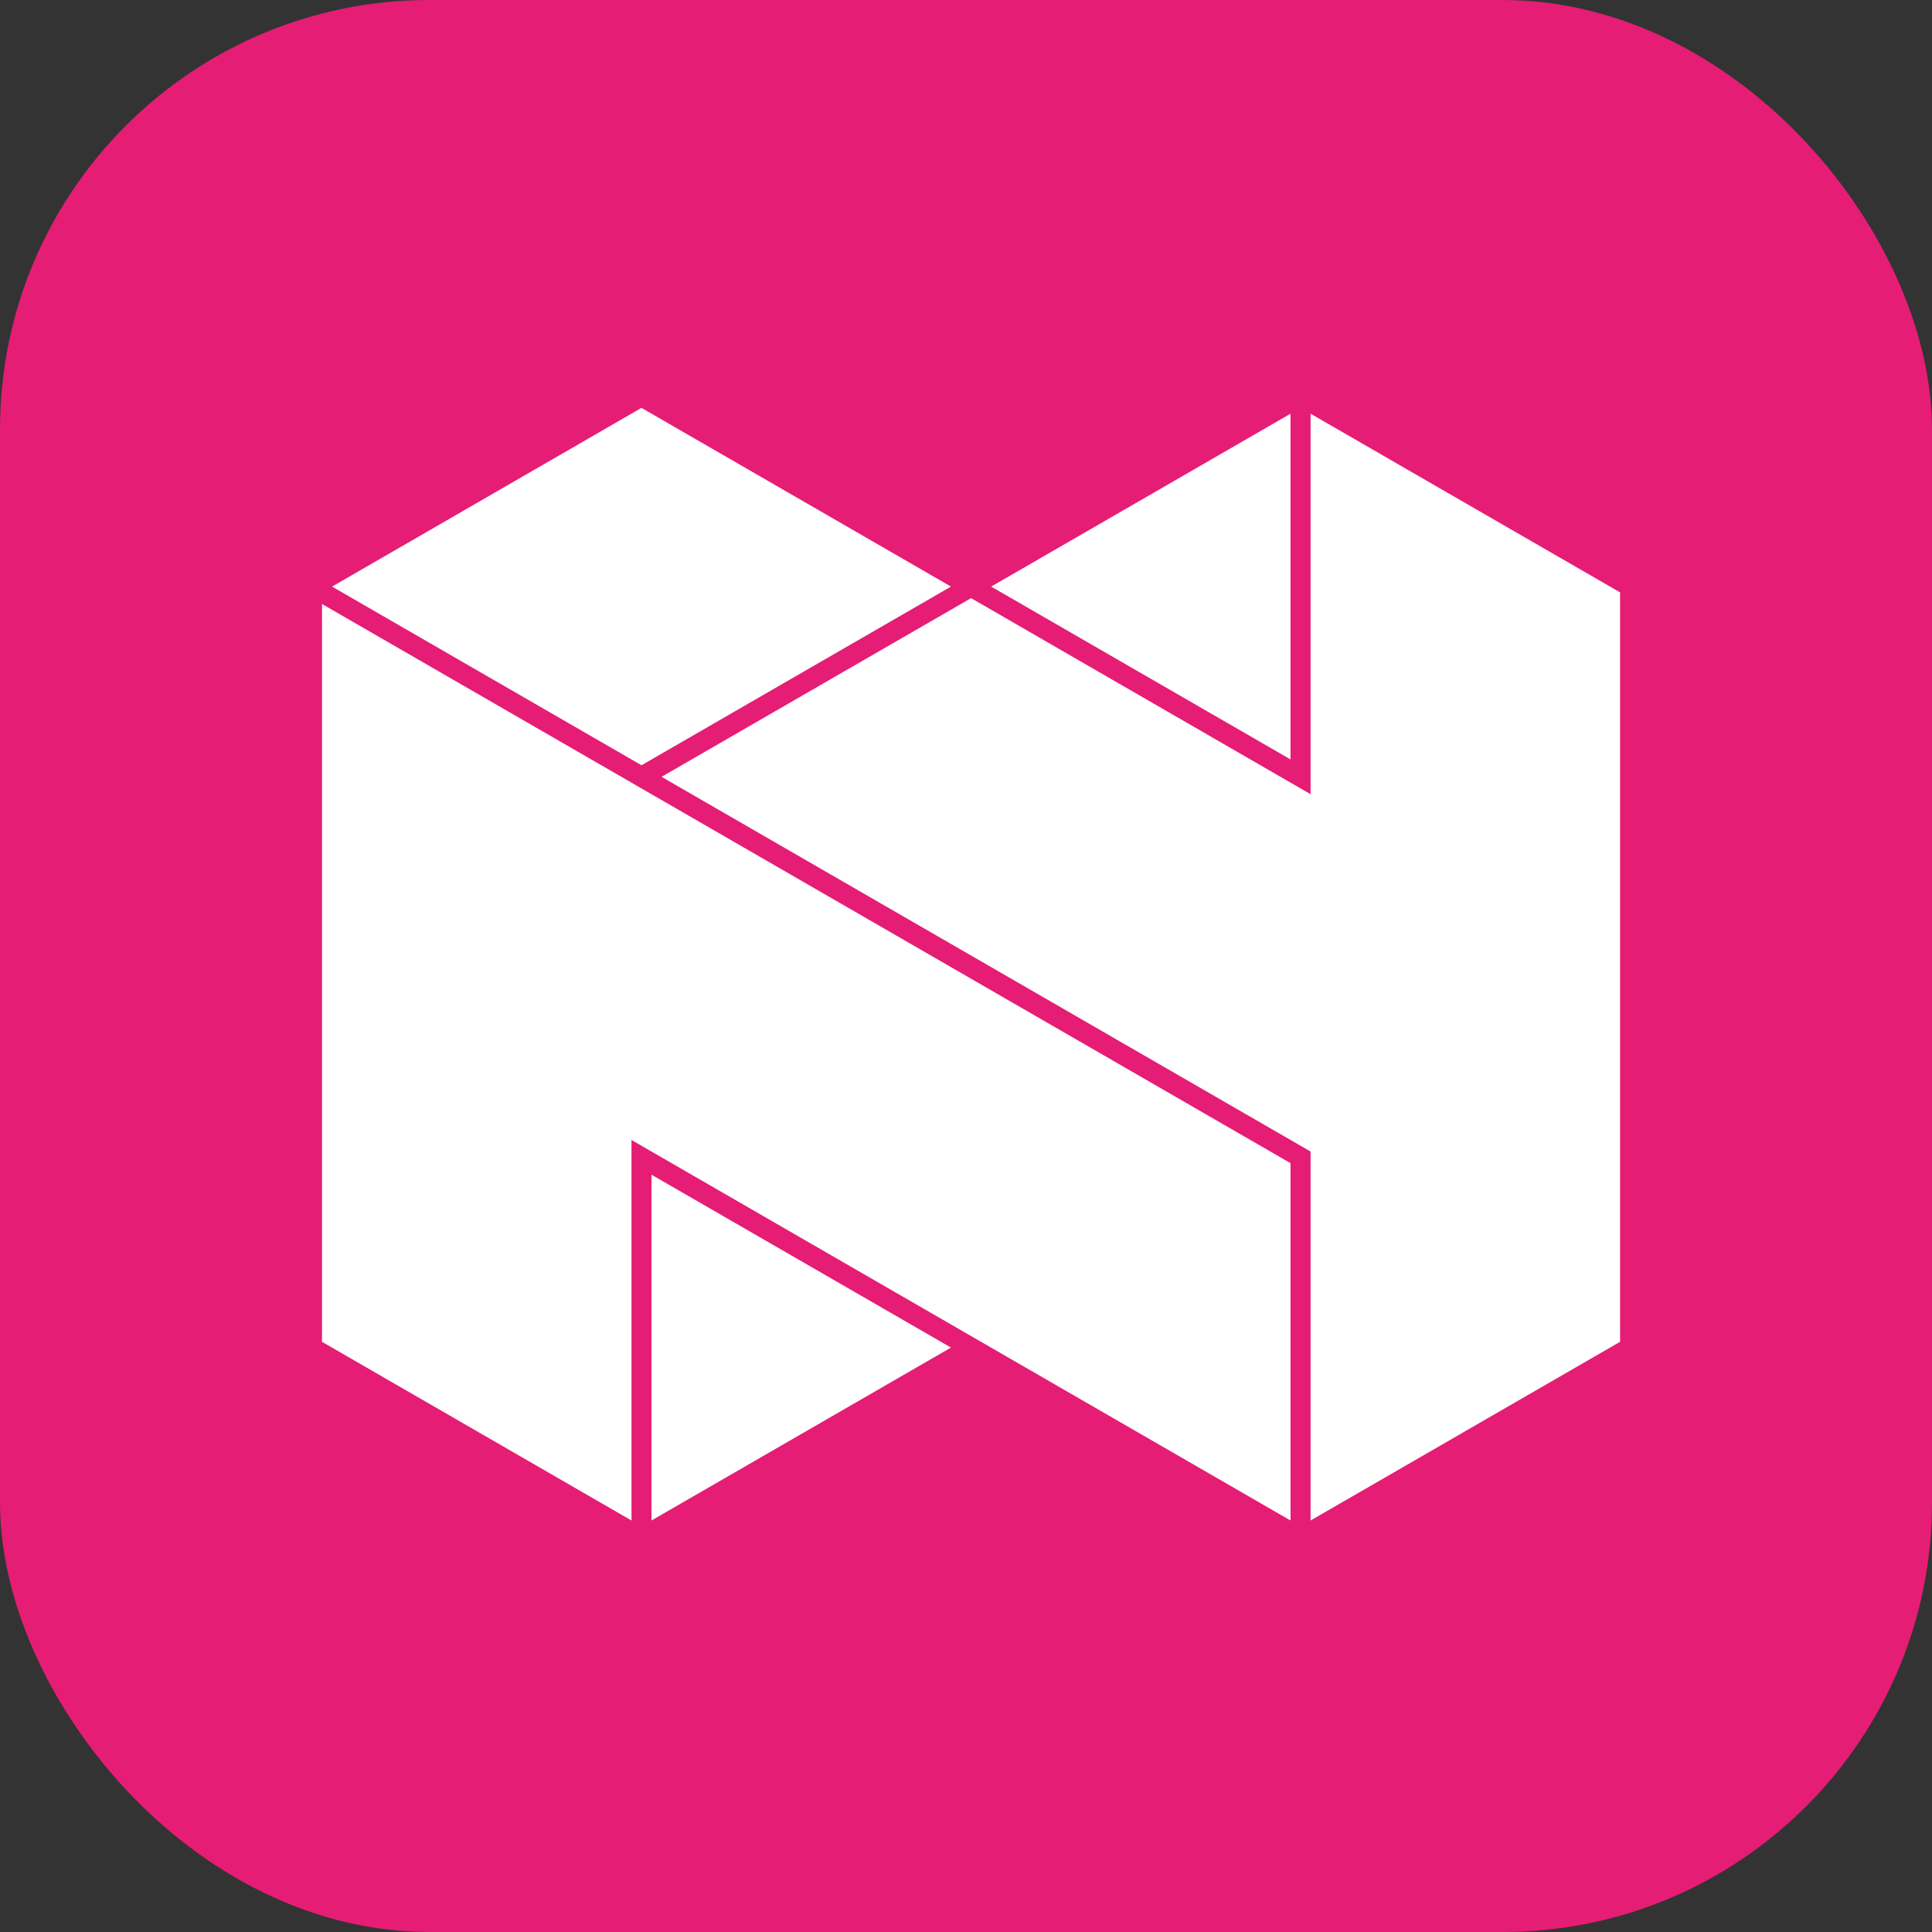 <?xml version="1.0" encoding="UTF-8"?>
<svg width="180px" height="180px" viewBox="0 0 180 180" version="1.1" xmlns="http://www.w3.org/2000/svg" xmlns:xlink="http://www.w3.org/1999/xlink">
    <rect x="0" y="0" width="180" height="180" fill="#333333" stroke="none"/>
    <!-- Generator: Sketch 59.1 (86144) - https://sketch.com -->
    <title>Group 3 Copy 11</title>
    <desc>Created with Sketch.</desc>
    <g id="iPad" stroke="none" stroke-width="1" fill="none" fill-rule="evenodd">
        <g id="Group-3-Copy-11">
            <g id="Group">
                <rect id="Rectangle" fill="#E51D74" fill-rule="nonzero" x="0" y="0" width="180" height="180" rx="40"></rect>
                <g id="Group-2" transform="translate(30, 38)" fill="#FFFFFF">
                    <polygon id="Fill-3" points="58.593 16.646 58.599 16.652 29.765 33.298 29.765 33.292 29.759 33.292 0.938 16.652 29.765 -1.84741111e-13"></polygon>
                    <polygon id="Fill-4" points="58.599 87.551 30.697 103.66 30.697 71.443"></polygon>
                    <polygon id="Fill-5" points="-1.0658141e-13 87.014 -1.0658141e-13 18.272 90.234 70.368 90.234 103.66 28.834 68.21 28.834 103.66"></polygon>
                    <polygon id="Fill-6" points="90.234 32.754 62.345 16.652 90.234 0.544"></polygon>
                    <polygon id="Fill-7" points="120.938 17.19 120.938 87.014 92.104 103.66 92.104 69.286 31.635 34.374 60.469 17.728 60.475 17.728 92.104 35.994 92.104 0.544"></polygon>
                </g>
            </g>
        </g>
    </g>
</svg>